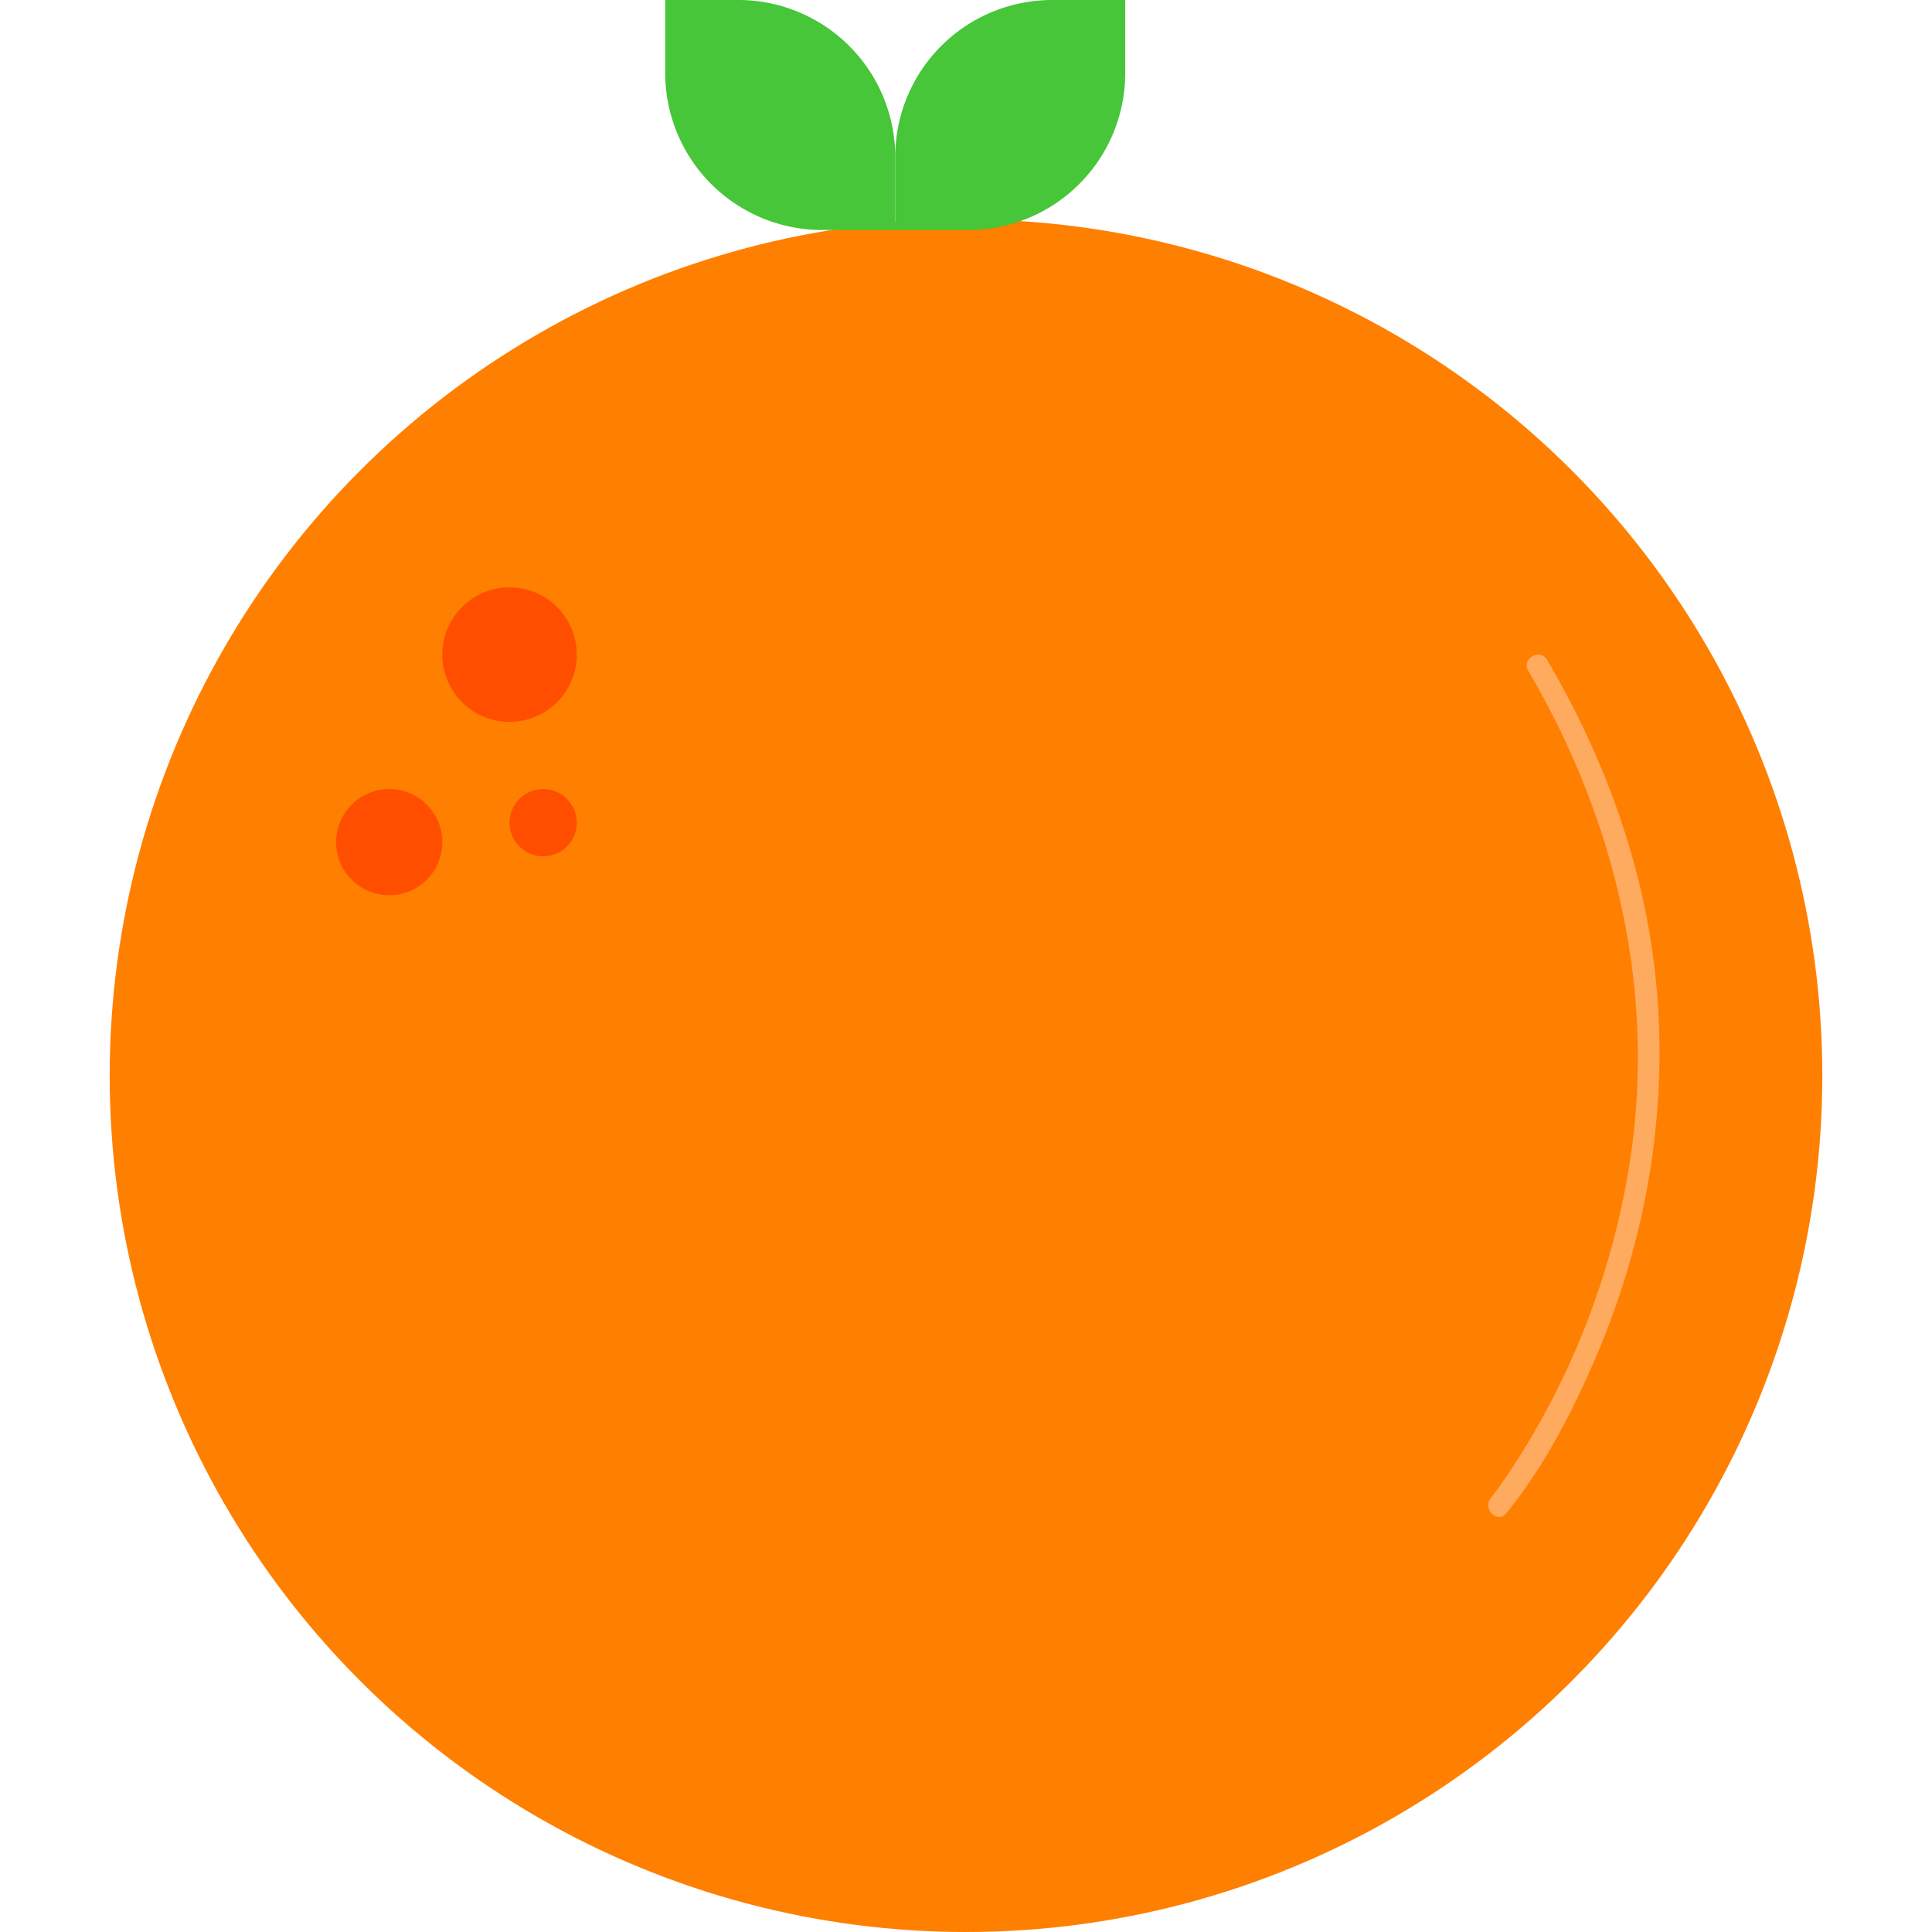<svg id="Layer_1" data-name="Layer 1" xmlns="http://www.w3.org/2000/svg" viewBox="0 0 800 800"><defs><style>.cls-1{fill:#ff7f00;}.cls-2{fill:#ffab5f;}.cls-3{fill:#ff4e00;}.cls-4{fill:#46c638;}</style></defs><title>Naranja</title><g id="Naranja"><circle class="cls-1" cx="400" cy="445.42" r="354.58"/><path class="cls-2" d="M623.69,626.63c16-19.67,28.06-43.2,37.86-66.41,22.12-52.37,30.68-109.86,22.65-166.28-6.09-42.76-21.77-83.56-43.59-120.7-2.94-5-10.72-.47-7.77,4.54,35.28,60.05,52.29,129.22,42.74,198.65A321.94,321.94,0,0,1,631.4,599.55c-3.31,5.41-6.78,10.74-10.48,15.9-1,1.4-2,2.78-3.07,4.16-.41.53.57-.85-.2.26l-.32.39c-3.62,4.46,2.71,10.86,6.36,6.37Z"/><circle class="cls-3" cx="210.99" cy="271.06" r="27.84"/><circle class="cls-3" cx="161.17" cy="348.72" r="21.98"/><circle class="cls-3" cx="224.91" cy="340.66" r="13.92"/><path class="cls-4" d="M275.46,0H305.7a65,65,0,0,1,65,65V95.24a0,0,0,0,1,0,0H340.46a65,65,0,0,1-65-65V0A0,0,0,0,1,275.46,0Z"/><path class="cls-4" d="M435.7,0h30.24a0,0,0,0,1,0,0V30.24a65,65,0,0,1-65,65H370.7a0,0,0,0,1,0,0V65A65,65,0,0,1,435.7,0Z" transform="translate(836.63 95.24) rotate(180)"/></g></svg>
